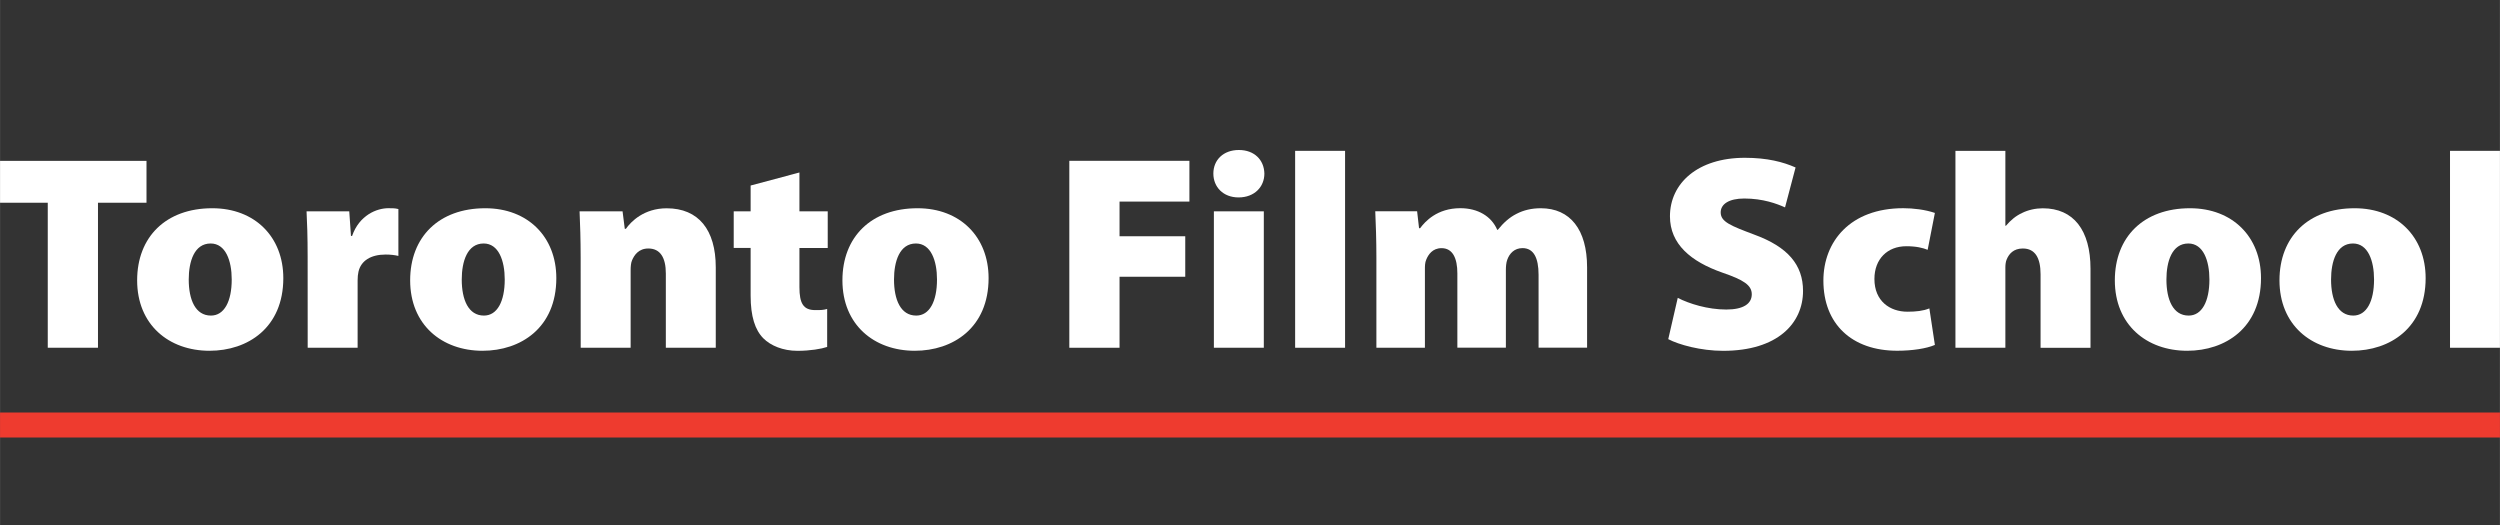 <?xml version="1.0" encoding="UTF-8" standalone="no"?>
<!-- Created with Inkscape (http://www.inkscape.org/) -->

<svg
   xmlns:dc="http://purl.org/dc/elements/1.1/"
   xmlns:cc="http://creativecommons.org/ns#"
   xmlns:rdf="http://www.w3.org/1999/02/22-rdf-syntax-ns#"
   xmlns:svg="http://www.w3.org/2000/svg"
   xmlns="http://www.w3.org/2000/svg"
   xmlns:sodipodi="http://sodipodi.sourceforge.net/DTD/sodipodi-0.dtd"
   xmlns:inkscape="http://www.inkscape.org/namespaces/inkscape"
   width="200"
   height="42"
   viewBox="0 0 52.917 11.113"
   version="1.1"
   id="svg2765"
   inkscape:version="0.92.3 (2405546, 2018-03-11)"
   sodipodi:docname="tfs-logo.svg">
  <rect x="0" y="0" width="52.917" height="11.113" fill="#333333" stroke="none"/>
  <defs
     id="defs2759" />
  <sodipodi:namedview
     id="base"
     pagecolor="#ffffff"
     bordercolor="#666666"
     borderopacity="1.0"
     inkscape:pageopacity="0.0"
     inkscape:pageshadow="2"
     inkscape:zoom="4"
     inkscape:cx="17.576515"
     inkscape:cy="36.288243"
     inkscape:document-units="px"
     inkscape:current-layer="layer1"
     showgrid="false"
     units="px"
     inkscape:window-width="3840"
     inkscape:window-height="2037"
     inkscape:window-x="0"
     inkscape:window-y="0"
     inkscape:window-maximized="1"
     inkscape:snap-bbox="true"
     inkscape:bbox-nodes="true">
    <inkscape:grid
       type="xygrid"
       id="grid3344" />
  </sodipodi:namedview>
  <g
     inkscape:label="Layer 1"
     inkscape:groupmode="layer"
     id="layer1"
     transform="translate(0,-285.887)">
    <path
       inkscape:connector-curvature="0"
       id="path819"
       style="font-style:normal;font-variant:normal;font-weight:normal;font-stretch:normal;font-size:medium;line-height:1.25;font-family:'Myriad Pro';-inkscape-font-specification:'Myriad Pro';letter-spacing:0px;word-spacing:0px;fill:#ffffff;fill-opacity:1;stroke:none;stroke-width:0.147"
       d="m 1.01,293.248 h 1.063 v -3.07 h 1.027 v -0.886 H 0 v 0.886 h 1.01 z" />
    <path
       inkscape:connector-curvature="0"
       id="path821"
       style="font-style:normal;font-variant:normal;font-weight:normal;font-stretch:normal;font-size:medium;line-height:1.25;font-family:'Myriad Pro';-inkscape-font-specification:'Myriad Pro';letter-spacing:0px;word-spacing:0px;fill:#ffffff;fill-opacity:1;stroke:none;stroke-width:0.147"
       d="m 4.493,290.295 c -0.986,0 -1.591,0.611 -1.591,1.526 0,0.939 0.669,1.491 1.532,1.491 0.81,0 1.562,-0.487 1.562,-1.538 0,-0.869 -0.599,-1.479 -1.503,-1.479 z m -0.035,0.746 c 0.317,0 0.446,0.364 0.446,0.763 0,0.464 -0.159,0.763 -0.44,0.763 -0.329,0 -0.47,-0.335 -0.47,-0.763 0,-0.382 0.117,-0.763 0.464,-0.763 z" />
    <path
       inkscape:connector-curvature="0"
       id="path823"
       style="font-style:normal;font-variant:normal;font-weight:normal;font-stretch:normal;font-size:medium;line-height:1.25;font-family:'Myriad Pro';-inkscape-font-specification:'Myriad Pro';letter-spacing:0px;word-spacing:0px;fill:#ffffff;fill-opacity:1;stroke:none;stroke-width:0.147"
       d="m 6.512,293.248 h 1.057 v -1.427 c 0,-0.07 0.006,-0.129 0.018,-0.182 0.053,-0.235 0.264,-0.364 0.575,-0.364 0.112,0 0.194,0.012 0.27,0.029 v -0.992 c -0.076,-0.018 -0.117,-0.018 -0.211,-0.018 -0.247,0 -0.616,0.147 -0.769,0.587 H 7.428 L 7.392,290.36 H 6.488 c 0.012,0.241 0.023,0.517 0.023,0.975 z" />
    <path
       inkscape:connector-curvature="0"
       id="path825"
       style="font-style:normal;font-variant:normal;font-weight:normal;font-stretch:normal;font-size:medium;line-height:1.25;font-family:'Myriad Pro';-inkscape-font-specification:'Myriad Pro';letter-spacing:0px;word-spacing:0px;fill:#ffffff;fill-opacity:1;stroke:none;stroke-width:0.147"
       d="m 10.272,290.295 c -0.986,0 -1.591,0.611 -1.591,1.526 0,0.939 0.669,1.491 1.532,1.491 0.81,0 1.562,-0.487 1.562,-1.538 0,-0.869 -0.599,-1.479 -1.503,-1.479 z m -0.035,0.746 c 0.317,0 0.446,0.364 0.446,0.763 0,0.464 -0.159,0.763 -0.44,0.763 -0.329,0 -0.47,-0.335 -0.47,-0.763 0,-0.382 0.117,-0.763 0.464,-0.763 z" />
    <path
       inkscape:connector-curvature="0"
       id="path827"
       style="font-style:normal;font-variant:normal;font-weight:normal;font-stretch:normal;font-size:medium;line-height:1.25;font-family:'Myriad Pro';-inkscape-font-specification:'Myriad Pro';letter-spacing:0px;word-spacing:0px;fill:#ffffff;fill-opacity:1;stroke:none;stroke-width:0.147"
       d="m 12.291,293.248 h 1.057 v -1.638 c 0,-0.076 0.006,-0.159 0.029,-0.211 0.047,-0.112 0.141,-0.252 0.346,-0.252 0.252,0 0.37,0.194 0.37,0.528 v 1.573 h 1.057 v -1.702 c 0,-0.793 -0.364,-1.25 -1.039,-1.25 -0.481,0 -0.757,0.282 -0.863,0.434 H 13.224 l -0.047,-0.37 h -0.91 c 0.012,0.264 0.023,0.599 0.023,0.98 z" />
    <path
       inkscape:connector-curvature="0"
       id="path829"
       style="font-style:normal;font-variant:normal;font-weight:normal;font-stretch:normal;font-size:medium;line-height:1.25;font-family:'Myriad Pro';-inkscape-font-specification:'Myriad Pro';letter-spacing:0px;word-spacing:0px;fill:#ffffff;fill-opacity:1;stroke:none;stroke-width:0.147"
       d="m 15.888,289.814 v 0.546 h -0.358 v 0.775 h 0.358 v 1.01 c 0,0.44 0.094,0.728 0.27,0.904 0.153,0.153 0.411,0.264 0.722,0.264 0.27,0 0.505,-0.041 0.628,-0.082 v -0.804 c -0.088,0.024 -0.129,0.024 -0.252,0.024 -0.252,0 -0.335,-0.141 -0.335,-0.487 v -0.828 h 0.599 v -0.775 H 16.921 V 289.538 Z" />
    <path
       inkscape:connector-curvature="0"
       id="path831"
       style="font-style:normal;font-variant:normal;font-weight:normal;font-stretch:normal;font-size:medium;line-height:1.25;font-family:'Myriad Pro';-inkscape-font-specification:'Myriad Pro';letter-spacing:0px;word-spacing:0px;fill:#ffffff;fill-opacity:1;stroke:none;stroke-width:0.147"
       d="m 19.422,290.295 c -0.986,0 -1.591,0.611 -1.591,1.526 0,0.939 0.669,1.491 1.532,1.491 0.81,0 1.562,-0.487 1.562,-1.538 0,-0.869 -0.599,-1.479 -1.503,-1.479 z m -0.035,0.746 c 0.317,0 0.446,0.364 0.446,0.763 0,0.464 -0.159,0.763 -0.44,0.763 -0.329,0 -0.47,-0.335 -0.47,-0.763 0,-0.382 0.117,-0.763 0.464,-0.763 z" />
    <path
       inkscape:connector-curvature="0"
       id="path833"
       style="font-style:normal;font-variant:normal;font-weight:normal;font-stretch:normal;font-size:medium;line-height:1.25;font-family:'Myriad Pro';-inkscape-font-specification:'Myriad Pro';letter-spacing:0px;word-spacing:0px;fill:#ffffff;fill-opacity:1;stroke:none;stroke-width:0.147"
       d="m 22.634,293.248 h 1.063 v -1.503 h 1.391 v -0.857 h -1.391 v -0.734 h 1.479 v -0.863 h -2.542 z" />
    <path
       inkscape:connector-curvature="0"
       id="path835"
       style="font-style:normal;font-variant:normal;font-weight:normal;font-stretch:normal;font-size:medium;line-height:1.25;font-family:'Myriad Pro';-inkscape-font-specification:'Myriad Pro';letter-spacing:0px;word-spacing:0px;fill:#ffffff;fill-opacity:1;stroke:none;stroke-width:0.147"
       d="m 26.751,293.248 v -2.888 h -1.057 v 2.888 z m -0.528,-4.186 c -0.329,0 -0.54,0.211 -0.54,0.499 0,0.282 0.205,0.505 0.534,0.505 0.335,0 0.546,-0.223 0.546,-0.505 -0.006,-0.288 -0.211,-0.499 -0.54,-0.499 z" />
    <path
       inkscape:connector-curvature="0"
       id="path837"
       style="font-style:normal;font-variant:normal;font-weight:normal;font-stretch:normal;font-size:medium;line-height:1.25;font-family:'Myriad Pro';-inkscape-font-specification:'Myriad Pro';letter-spacing:0px;word-spacing:0px;fill:#ffffff;fill-opacity:1;stroke:none;stroke-width:0.147"
       d="m 27.414,293.248 h 1.057 v -4.168 h -1.057 z" />
    <path
       inkscape:connector-curvature="0"
       id="path839"
       style="font-style:normal;font-variant:normal;font-weight:normal;font-stretch:normal;font-size:medium;line-height:1.25;font-family:'Myriad Pro';-inkscape-font-specification:'Myriad Pro';letter-spacing:0px;word-spacing:0px;fill:#ffffff;fill-opacity:1;stroke:none;stroke-width:0.147"
       d="m 29.134,293.248 h 1.027 v -1.656 c 0,-0.07 0,-0.147 0.029,-0.211 0.041,-0.1 0.129,-0.241 0.323,-0.241 0.235,0 0.335,0.211 0.335,0.534 v 1.573 h 1.027 v -1.65 c 0,-0.059 0.006,-0.153 0.029,-0.211 0.047,-0.135 0.153,-0.247 0.323,-0.247 0.235,0 0.34,0.205 0.34,0.564 v 1.544 h 1.027 v -1.702 c 0,-0.798 -0.358,-1.25 -0.98,-1.25 -0.194,0 -0.364,0.041 -0.511,0.117 -0.153,0.076 -0.282,0.194 -0.399,0.34 h -0.012 c -0.123,-0.288 -0.411,-0.458 -0.781,-0.458 -0.493,0 -0.746,0.282 -0.851,0.423 h -0.023 l -0.041,-0.358 h -0.886 c 0.012,0.264 0.024,0.599 0.024,0.98 z" />
    <path
       inkscape:connector-curvature="0"
       id="path841"
       style="font-style:normal;font-variant:normal;font-weight:normal;font-stretch:normal;font-size:medium;line-height:1.25;font-family:'Myriad Pro';-inkscape-font-specification:'Myriad Pro';letter-spacing:0px;word-spacing:0px;fill:#ffffff;fill-opacity:1;stroke:none;stroke-width:0.147"
       d="m 35.312,293.066 c 0.223,0.117 0.687,0.247 1.162,0.247 1.157,0 1.691,-0.587 1.691,-1.268 0,-0.552 -0.323,-0.933 -1.033,-1.192 -0.499,-0.188 -0.71,-0.27 -0.71,-0.47 0,-0.176 0.176,-0.294 0.499,-0.294 0.399,0 0.693,0.112 0.863,0.188 l 0.223,-0.845 c -0.264,-0.117 -0.599,-0.205 -1.074,-0.205 -0.998,0 -1.585,0.54 -1.585,1.239 0,0.587 0.44,0.957 1.11,1.192 0.446,0.153 0.622,0.264 0.622,0.458 0,0.2 -0.176,0.323 -0.54,0.323 -0.393,0 -0.787,-0.123 -1.027,-0.247 z" />
    <path
       inkscape:connector-curvature="0"
       id="path843"
       style="font-style:normal;font-variant:normal;font-weight:normal;font-stretch:normal;font-size:medium;line-height:1.25;font-family:'Myriad Pro';-inkscape-font-specification:'Myriad Pro';letter-spacing:0px;word-spacing:0px;fill:#ffffff;fill-opacity:1;stroke:none;stroke-width:0.147"
       d="m 40.839,292.415 c -0.129,0.053 -0.282,0.07 -0.464,0.07 -0.37,0 -0.699,-0.223 -0.699,-0.693 0,-0.423 0.276,-0.693 0.675,-0.693 0.211,0 0.352,0.035 0.452,0.076 l 0.153,-0.781 c -0.205,-0.07 -0.458,-0.1 -0.669,-0.1 -1.127,0 -1.691,0.71 -1.691,1.532 0,0.922 0.605,1.485 1.562,1.485 0.323,0 0.622,-0.047 0.798,-0.123 z" />
    <path
       inkscape:connector-curvature="0"
       id="path845"
       style="font-style:normal;font-variant:normal;font-weight:normal;font-stretch:normal;font-size:medium;line-height:1.25;font-family:'Myriad Pro';-inkscape-font-specification:'Myriad Pro';letter-spacing:0px;word-spacing:0px;fill:#ffffff;fill-opacity:1;stroke:none;stroke-width:0.147"
       d="m 41.391,293.248 h 1.057 v -1.702 c 0,-0.047 0.006,-0.123 0.029,-0.17 0.047,-0.112 0.141,-0.229 0.34,-0.229 0.264,0 0.376,0.205 0.376,0.546 v 1.556 h 1.057 v -1.673 c 0,-0.816 -0.358,-1.28 -1.01,-1.28 -0.153,0 -0.311,0.035 -0.44,0.1 -0.129,0.059 -0.241,0.153 -0.34,0.27 h -0.012 v -1.585 h -1.057 z" />
    <path
       inkscape:connector-curvature="0"
       id="path847"
       style="font-style:normal;font-variant:normal;font-weight:normal;font-stretch:normal;font-size:medium;line-height:1.25;font-family:'Myriad Pro';-inkscape-font-specification:'Myriad Pro';letter-spacing:0px;word-spacing:0px;fill:#ffffff;fill-opacity:1;stroke:none;stroke-width:0.147"
       d="m 46.356,290.295 c -0.986,0 -1.591,0.611 -1.591,1.526 0,0.939 0.669,1.491 1.532,1.491 0.81,0 1.562,-0.487 1.562,-1.538 0,-0.869 -0.599,-1.479 -1.503,-1.479 z m -0.035,0.746 c 0.317,0 0.446,0.364 0.446,0.763 0,0.464 -0.159,0.763 -0.44,0.763 -0.329,0 -0.47,-0.335 -0.47,-0.763 0,-0.382 0.117,-0.763 0.464,-0.763 z" />
    <path
       inkscape:connector-curvature="0"
       id="path849"
       style="font-style:normal;font-variant:normal;font-weight:normal;font-stretch:normal;font-size:medium;line-height:1.25;font-family:'Myriad Pro';-inkscape-font-specification:'Myriad Pro';letter-spacing:0px;word-spacing:0px;fill:#ffffff;fill-opacity:1;stroke:none;stroke-width:0.147"
       d="m 49.841,290.295 c -0.986,0 -1.591,0.611 -1.591,1.526 0,0.939 0.669,1.491 1.532,1.491 0.81,0 1.562,-0.487 1.562,-1.538 0,-0.869 -0.599,-1.479 -1.503,-1.479 z m -0.035,0.746 c 0.317,0 0.446,0.364 0.446,0.763 0,0.464 -0.159,0.763 -0.44,0.763 -0.329,0 -0.47,-0.335 -0.47,-0.763 0,-0.382 0.117,-0.763 0.464,-0.763 z" />
    <path
       inkscape:connector-curvature="0"
       id="path851"
       style="font-style:normal;font-variant:normal;font-weight:normal;font-stretch:normal;font-size:medium;line-height:1.25;font-family:'Myriad Pro';-inkscape-font-specification:'Myriad Pro';letter-spacing:0px;word-spacing:0px;fill:#ffffff;fill-opacity:1;stroke:none;stroke-width:0.147"
       d="m 51.86,293.248 h 1.057 v -4.168 H 51.86 Z" />
    <rect
       style="opacity:1;fill:#ee3b2f;fill-opacity:1;stroke:none;stroke-width:0.709;stroke-linecap:round;stroke-linejoin:miter;stroke-miterlimit:4;stroke-dasharray:none;stroke-dashoffset:0;stroke-opacity:1;paint-order:stroke fill markers"
       id="rect828"
       width="52.917"
       height="0.529"
       x="0"
       y="294.619" />
  </g>
</svg>

